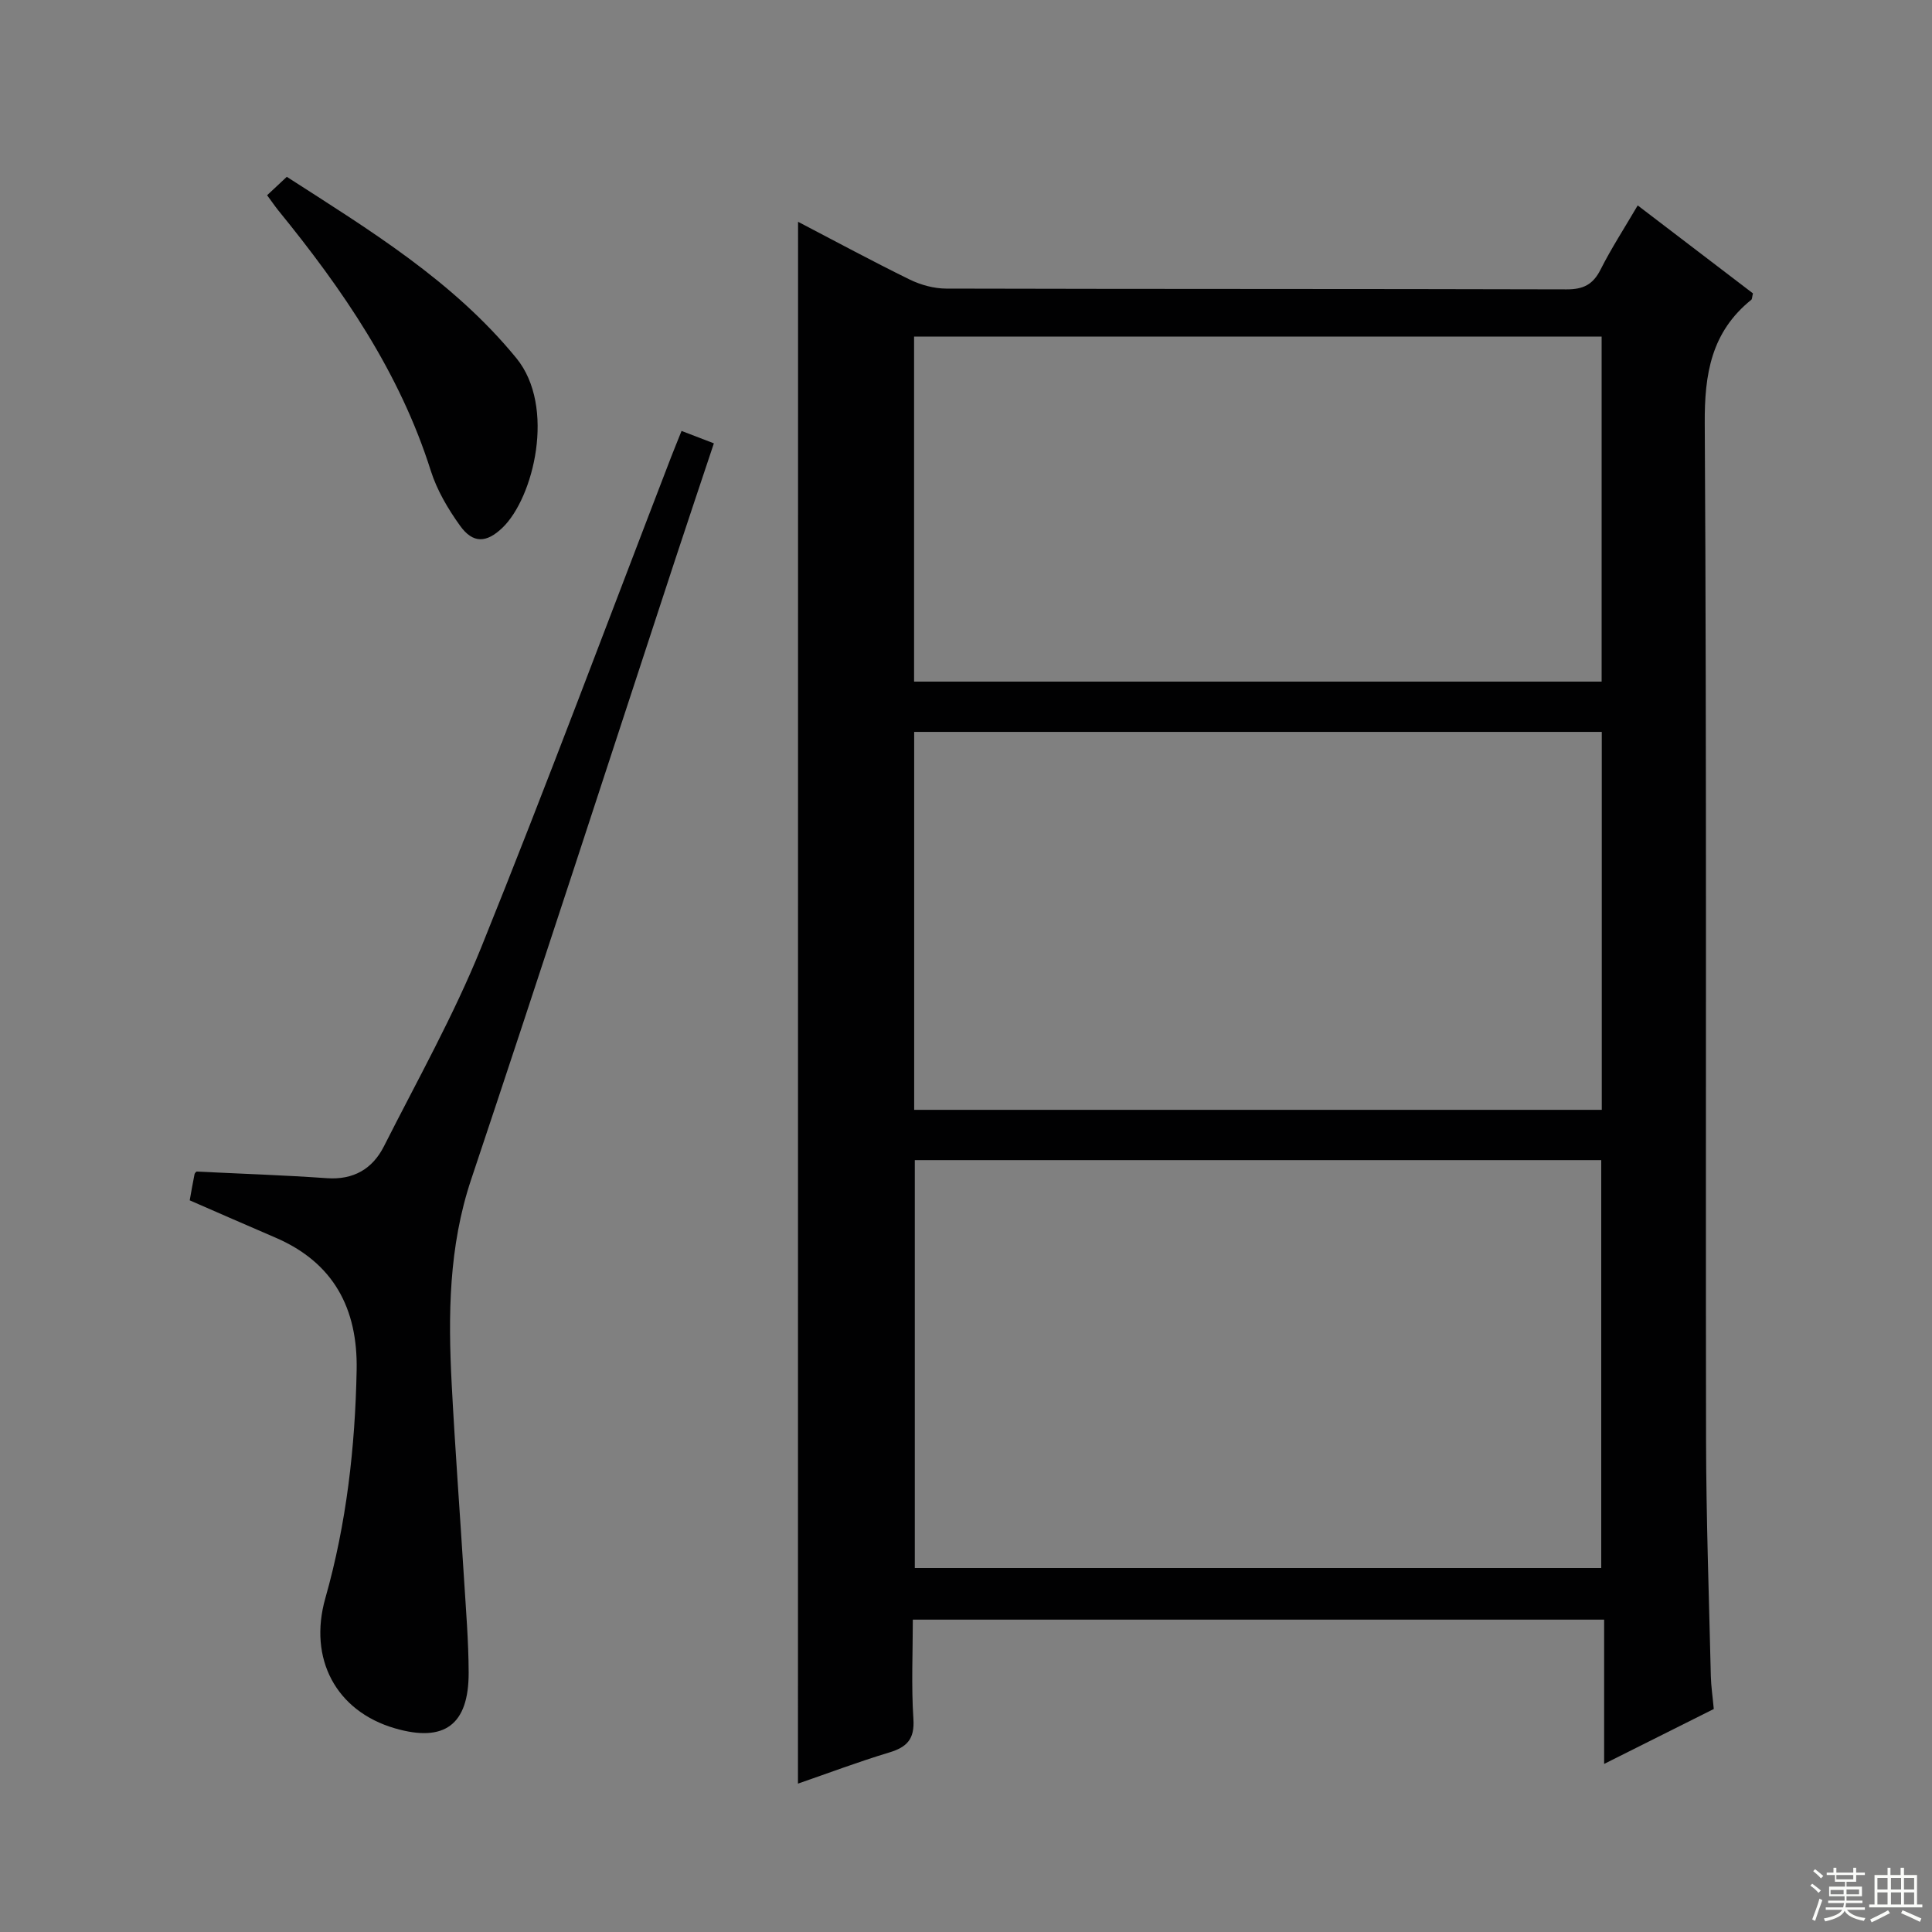 <svg enable-background="new 0 0 400 400" viewBox="0 0 400 400" xmlns="http://www.w3.org/2000/svg"><rect x="0" y="0" width="400" height="400" fill="#808080" stroke="none"/><g fill="#010102"><path d="m165.23 45.92c7.84 4.09 15.41 8.18 23.12 11.96 2.28 1.11 5 1.86 7.52 1.87 42.82.11 85.65.04 128.47.16 3.46.01 5.47-.99 7.03-4.08 2.23-4.42 4.94-8.59 7.7-13.3 8.26 6.3 16.13 12.31 23.86 18.21-.19.75-.16 1.17-.35 1.33-8.25 6.66-9.7 15.29-9.63 25.59.42 70.15.16 140.3.27 210.45.03 16.31.61 32.61.99 48.91.05 2.14.38 4.26.61 6.81-7.24 3.63-14.62 7.32-22.7 11.37 0-10.22 0-19.89 0-29.87-47.83 0-95.08 0-143.13 0 0 6.74-.33 13.68.12 20.56.28 4.2-1.35 5.85-5.06 6.96-6.31 1.9-12.49 4.24-18.84 6.43.02-107.88.02-215.24.02-323.36zm24.17 194.27v84.45h142.12c0-28.31 0-56.32 0-84.45-47.52 0-94.62 0-142.12 0zm142.23-10.41c0-26.32 0-52.2 0-78.25-47.63 0-94.97 0-142.36 0v78.25zm-142.38-88.66h142.35c0-24.05 0-47.63 0-71.43-47.59 0-94.85 0-142.35 0z"/><path d="m39.28 248.52c.34-1.87.63-3.65 1-5.43.06-.28.4-.51.42-.53 9.11.45 18.04.74 26.96 1.37 5.53.39 9.46-1.92 11.83-6.6 6.89-13.63 14.42-27.03 20.13-41.15 13.61-33.7 26.31-67.77 39.38-101.69.65-1.68 1.34-3.33 2.11-5.27 2.28.88 4.23 1.62 6.69 2.57-2.75 8.27-5.44 16.23-8.06 24.21-14.04 42.74-27.92 85.53-42.19 128.19-4.66 13.93-4.78 28.09-4.03 42.4.7 13.43 1.72 26.84 2.55 40.27.4 6.47.94 12.95.96 19.42.03 10.83-5.02 14.53-15.27 11.55-12.17-3.54-17.97-14.38-14.4-26.95 4.38-15.44 6.17-31.24 6.48-47.24.24-12.69-4.75-22.22-16.8-27.4-5.82-2.49-11.59-5.04-17.76-7.72z"/><path d="m55.3 40.42c1.3-1.21 2.49-2.33 4.08-3.81 17.13 11.03 34.41 21.51 47.52 37.53 8.24 10.08 3.57 28.95-2.88 35.13-3.28 3.14-6.08 3.33-8.78-.44-2.49-3.47-4.77-7.33-6.05-11.37-6.45-20.4-18.27-37.57-31.58-53.91-.71-.89-1.35-1.83-2.31-3.13z"/></g><path d="m374.8 390.4.4-.4c.7.5 1.3 1 1.8 1.4l-.5.5c-.5-.6-1.1-1.1-1.7-1.5zm1 7.3-.6-.3c.5-1.4 1.1-2.8 1.5-4.3.2.1.4.2.6.3-.5 1.3-1 2.8-1.5 4.3zm-.4-10.3.4-.4c.4.3 1 .8 1.7 1.4l-.5.5c-.4-.5-1-1-1.6-1.5zm2.5.3h1.7v-1h.6v1h3.5v-1h.6v1h1.8v.5h-1.8v1.4h-2v1h3.2v2h-3.2v.9h3.3v.5h-3.4c0 .3-.1.6-.1.9h4v.5h-3.7c.7.9 1.9 1.5 3.8 1.7-.1.2-.2.4-.3.6-2.1-.4-3.5-1.1-4-2.1-.4 1-1.8 1.7-4 2.2-.1-.2-.2-.4-.3-.6 2.1-.4 3.4-1 3.8-1.8h-3.4v-.5h3.6c.1-.3.1-.6.2-.9h-3.3v-.5h3.4c0-.3 0-.6 0-.9h-3.2v-2h3.3v-1h-2.1v-1.4h-1.7v-.5zm1.1 3.5v1h2.7c0-.3 0-.4 0-.4 0-.1 0-.2 0-.2 0-.1 0-.2 0-.3h-2.7zm1.2-3v.9h3.5v-.9zm4.7 3h-2.6v.6.4h2.6z" fill="#fbfcfa"/><path d="m393.6 386.7h.6v1.5h2.7v6.1h1.1v.6h-11v-.6h1.1v-6.1h2.7v-1.5h.6v1.5h2.1v-1.5zm-2.7 8.8.4.6c-1.2.6-2.5 1.3-3.8 1.9-.1-.2-.2-.4-.3-.6 1.2-.6 2.5-1.2 3.7-1.9zm-2.2-6.7v2.4h2.1v-2.4zm0 3v2.5h2.1v-2.5zm2.8-3v2.4h2.1v-2.4zm0 3v2.5h2.1v-2.5zm6 6.1c-1.4-.7-2.7-1.3-3.9-1.8l.3-.6c1.5.6 2.7 1.2 3.9 1.7zm-1.2-9.1h-2.1v2.4h2.1zm-2.1 3v2.5h2.1v-2.5z" fill="#fbfcfa"/></svg>
